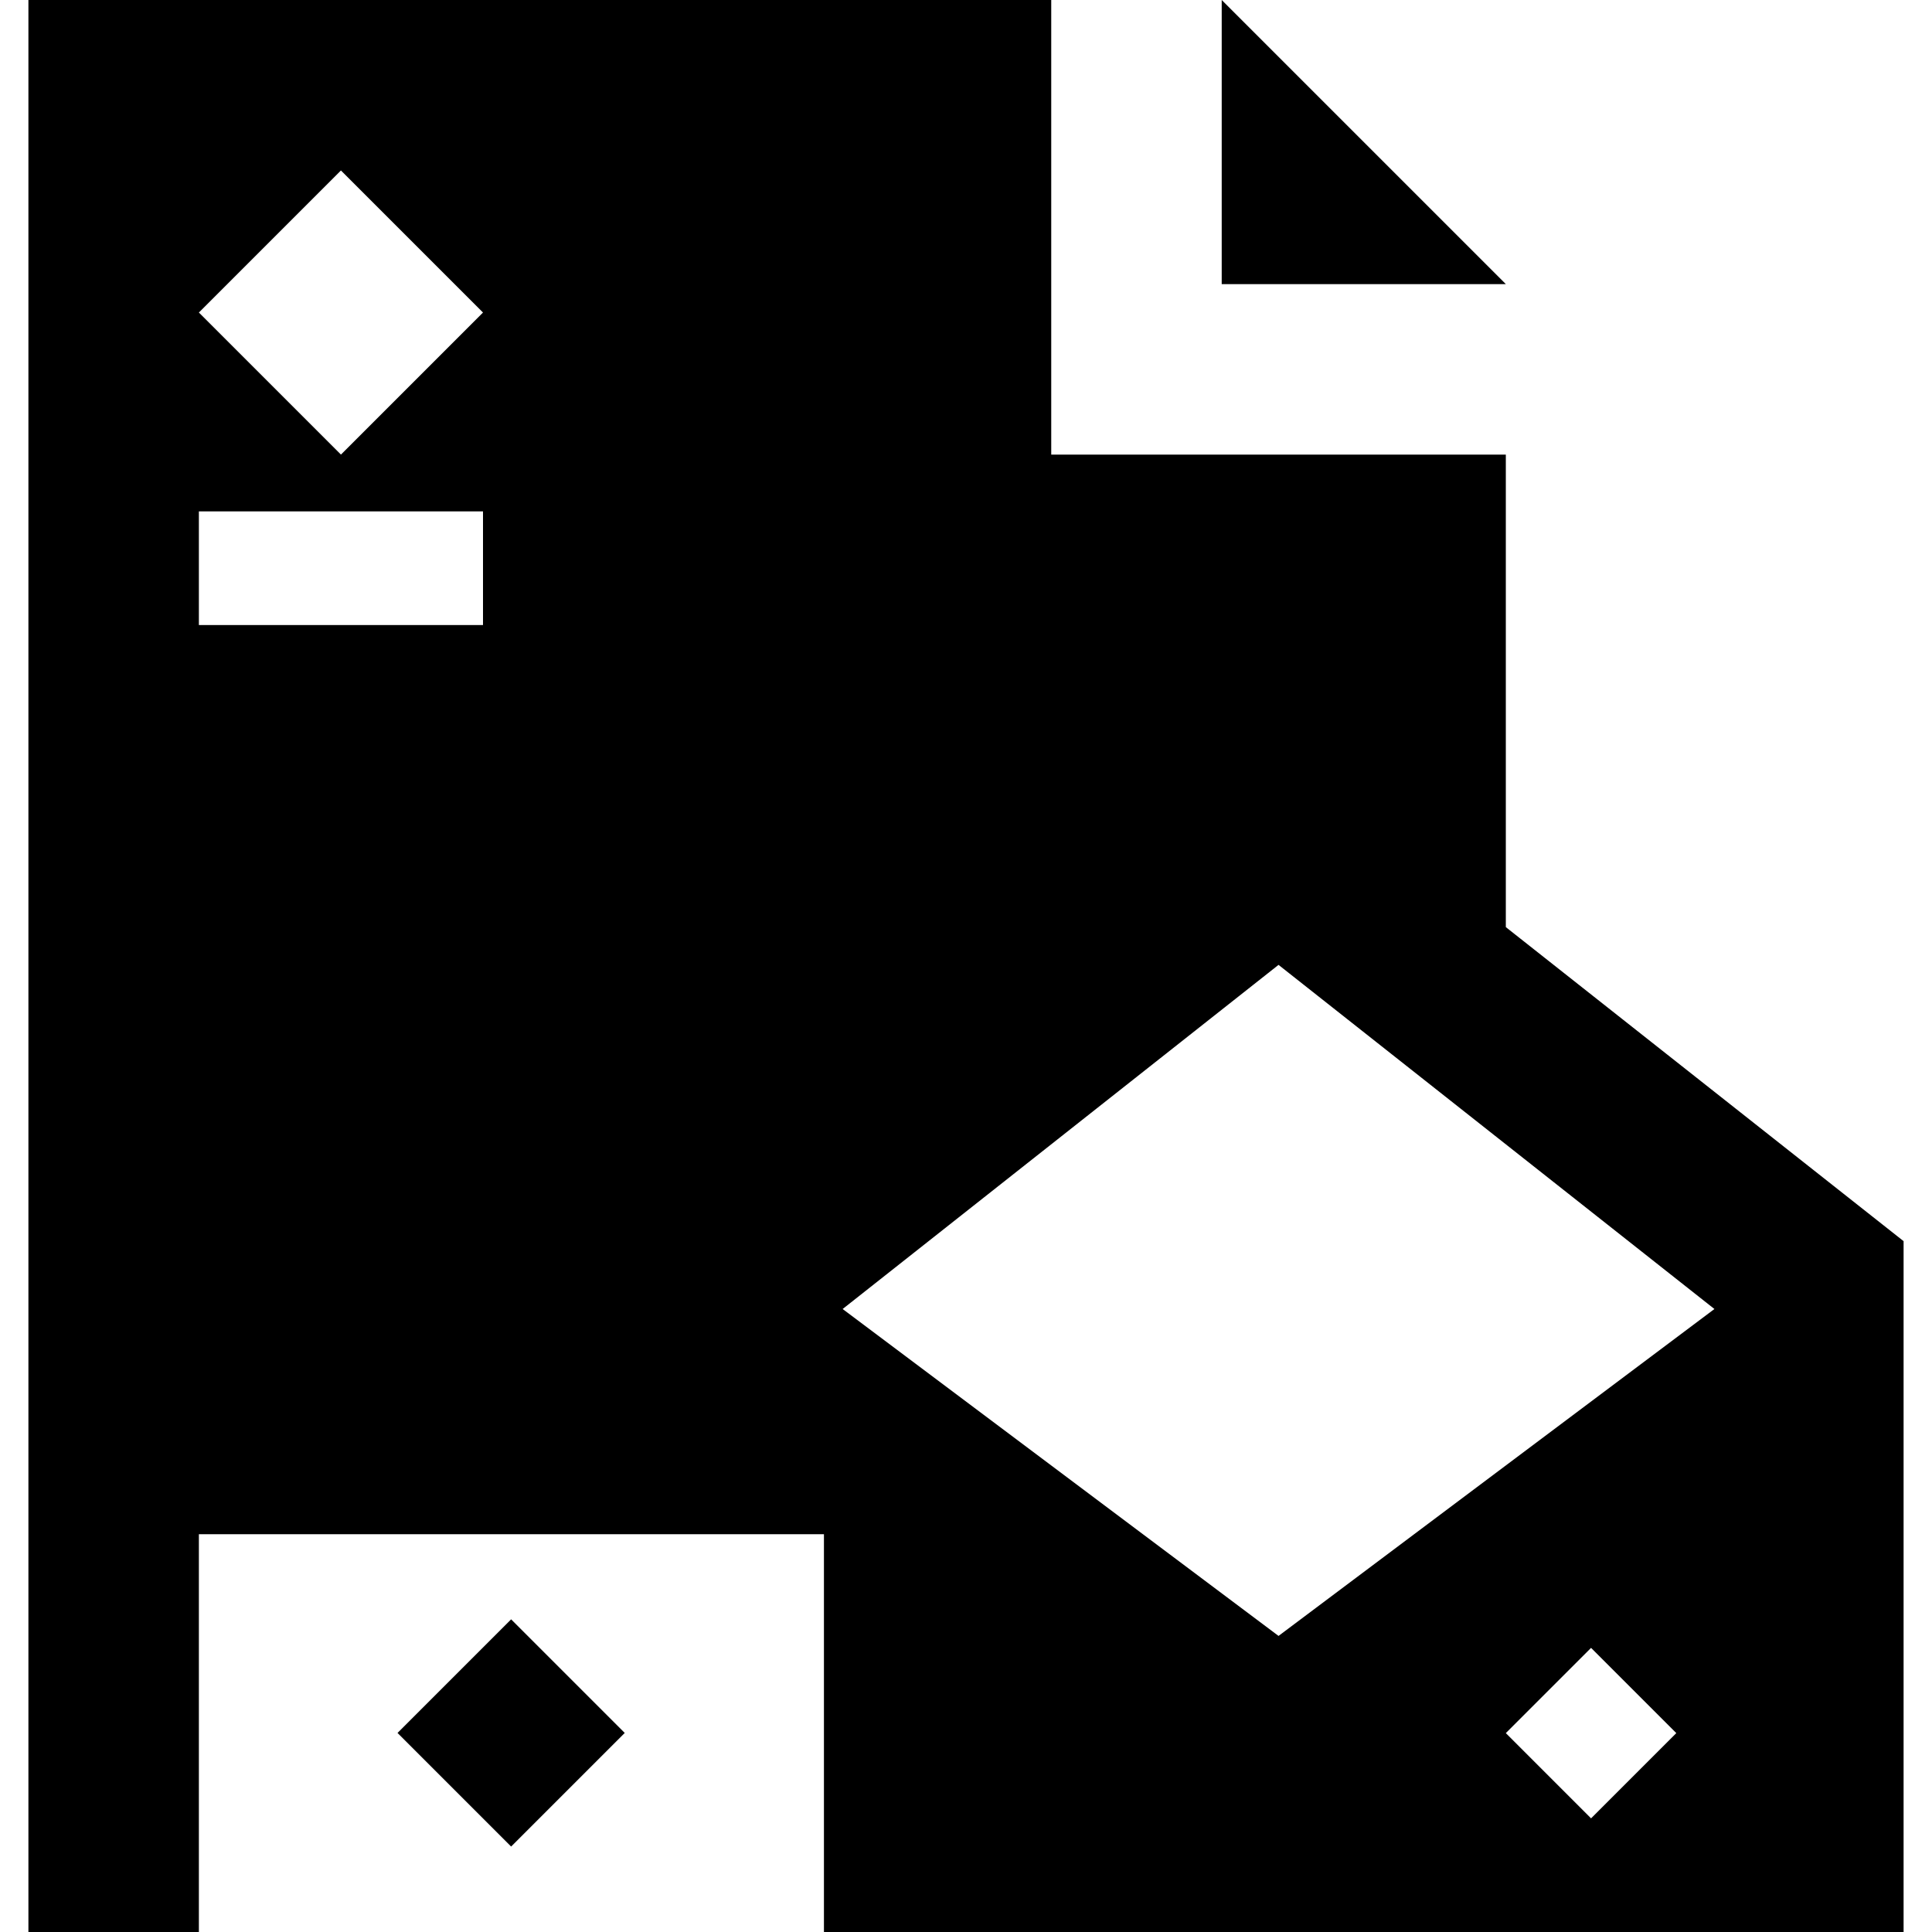 <?xml version="1.0" encoding="iso-8859-1"?>
<!-- Generator: Adobe Illustrator 19.0.0, SVG Export Plug-In . SVG Version: 6.00 Build 0)  -->
<svg version="1.1" id="Layer_1" xmlns="http://www.w3.org/2000/svg" xmlns:xlink="http://www.w3.org/1999/xlink" x="0px" y="0px"
	 viewBox="0 0 512 512" style="enable-background:new 0 0 512 512;" xml:space="preserve">
<g>
	<g>
		<polygon points="323.765,0 323.765,75.294 399.059,75.294 399.059,75.29 		"/>
	</g>
</g>
<g>
	<g>
		<path d="M399.059,245.697V120.471H278.588V0H7.529v512h45.176V406.588h165.647V512h286.118V328.918L399.059,245.697z M128,165.647
			H52.706v-30.118H128V165.647z M90.353,120.471L52.706,82.822l37.647-37.646L128,82.822L90.353,120.471z M421.647,481.882
			l-22.588-22.59l22.588-22.587l22.588,22.587L421.647,481.882z M338.824,433.536l-115.516-86.635l115.516-91.199L454.34,346.9
			L338.824,433.536z"/>
	</g>
</g>
<g>
	<g>
		
			<rect x="114.225" y="437.989" transform="matrix(0.707 -0.707 0.707 0.707 -285.069 230.346)" width="42.586" height="42.586"/>
	</g>
</g>
<g>
</g>
<g>
</g>
<g>
</g>
<g>
</g>
<g>
</g>
<g>
</g>
<g>
</g>
<g>
</g>
<g>
</g>
<g>
</g>
<g>
</g>
<g>
</g>
<g>
</g>
<g>
</g>
<g>
</g>
</svg>
